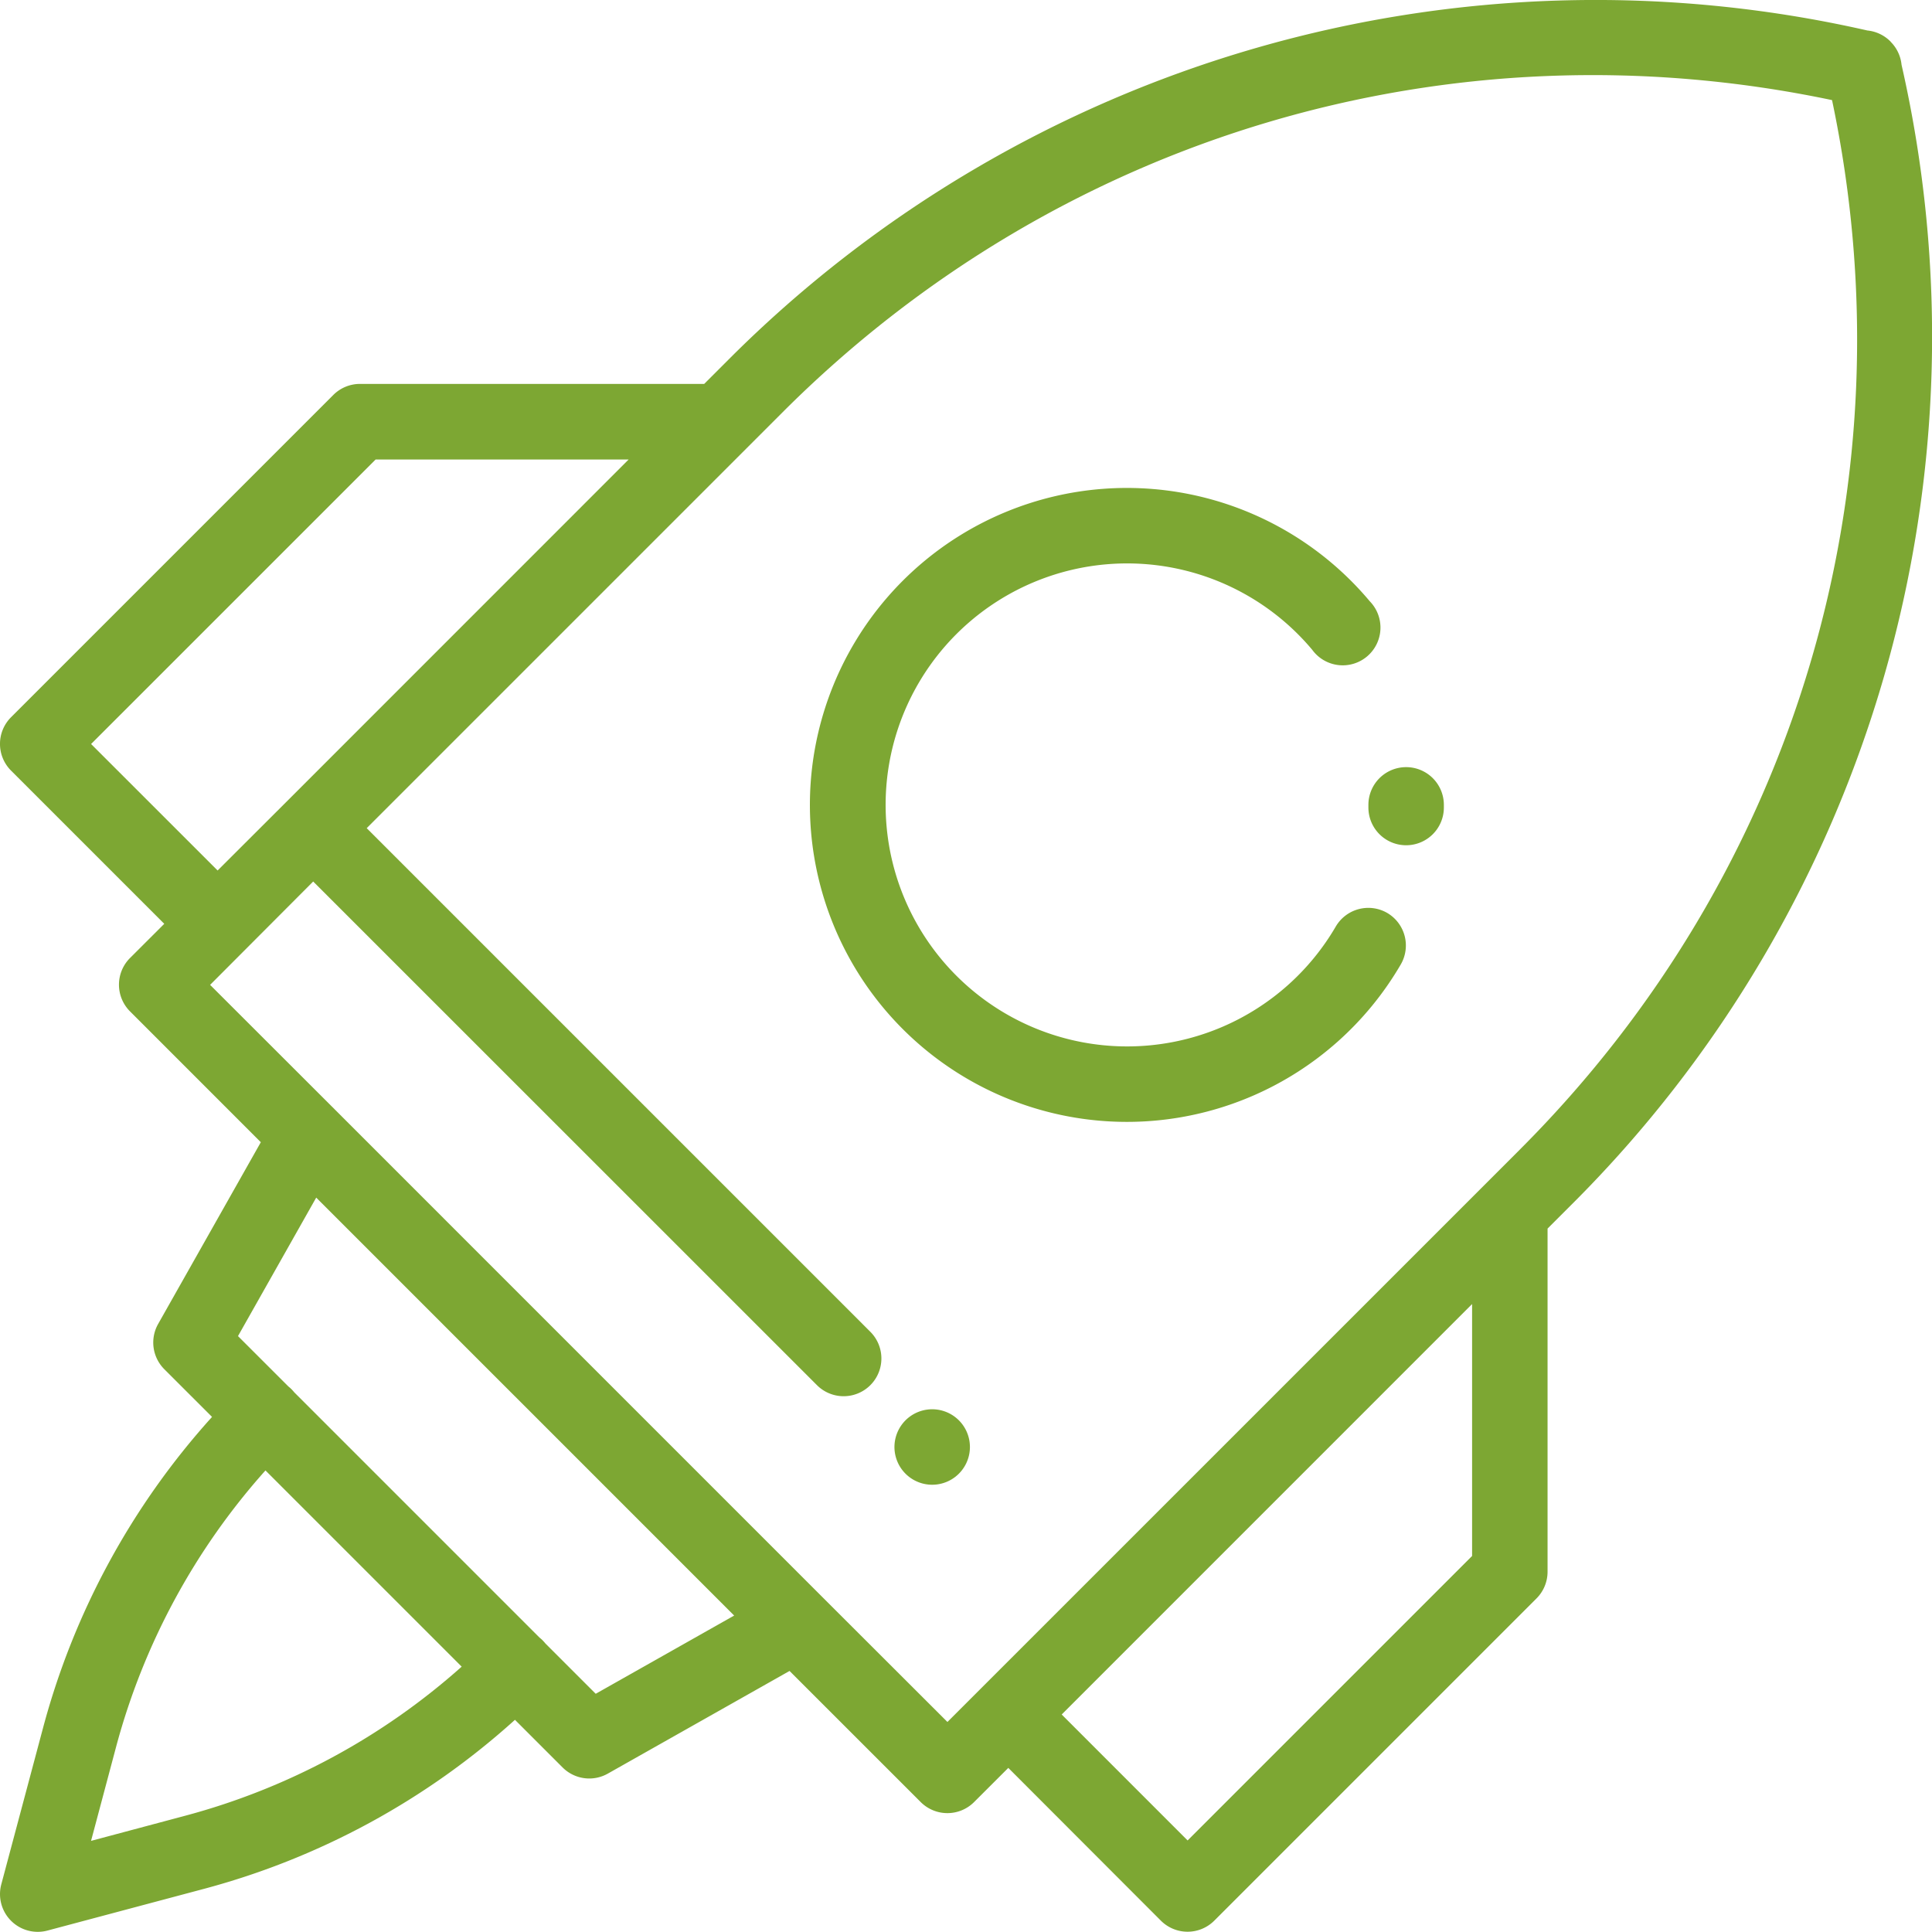 <svg id="Layer_1" data-name="Layer 1" xmlns="http://www.w3.org/2000/svg" viewBox="0 0 512 512"><defs><style>.cls-1{fill:#7da733;}</style></defs><title>launch-core</title><path class="cls-1" d="M503.93,17.17a10,10,0,0,0-2.84-6.05L501,11a10,10,0,0,0-6.12-2.92,324.72,324.72,0,0,0-301.6,87l-6.66,6.66H95.4a10,10,0,0,0-7.07,2.93l-85.4,85.4a10,10,0,0,0,0,14.15l40.6,40.6-9.07,9.06a10,10,0,0,0,0,14.15L69.12,302.7,41.91,350.86a10,10,0,0,0,1.64,12l12.64,12.64a199.7,199.7,0,0,0-44.76,82.32L.34,499.38a10,10,0,0,0,12.24,12.24l41.57-11.08a199.77,199.77,0,0,0,82.32-44.77l12.62,12.62a10,10,0,0,0,12,1.63l48.15-27.2L244,477.57a10,10,0,0,0,14.14,0l9.07-9.06L307.65,509a10,10,0,0,0,14.14,0l85.4-85.4a10,10,0,0,0,2.93-7.07V325.59l6.81-6.81a324.66,324.66,0,0,0,87-301.61Zm-479.79,180,75.41-75.4H166.6L76,212.39h0L57.67,230.69ZM49,481.21l-24.87,6.64L30.75,463a179.64,179.64,0,0,1,39.6-73.32l52,52A179.64,179.64,0,0,1,49,481.21Zm108.87-32.34-13.33-13.33c-.23-.29-.48-.56-.74-.83s-.55-.51-.83-.74L78,369c-.24-.29-.48-.57-.75-.84a9.74,9.74,0,0,0-.83-.74L63.07,354.08l20.73-36.7L194.56,428.14Zm232.26-36.53-75.4,75.4-33.37-33.38L390.12,345.59v66.75Zm12.67-107.71L260.14,447.28h0l-9.06,9.06L218,423.3h0L88.64,293.93h0L55.68,261,83,233.61,216.5,367.08a10,10,0,0,0,14.15-14.14L97.18,219.47,207.4,109.25c73.38-73.38,176.92-104,278.11-82.72C506.84,127.72,476.17,231.26,402.79,304.63Z"/><path class="cls-1" d="M372.64,203.3a10,10,0,0,0-10,10v.64A10,10,0,0,0,372.55,224h.09a10,10,0,0,0,10-9.92v-.8A10,10,0,0,0,372.64,203.3Z"/><path class="cls-1" d="M367.63,241.94A10,10,0,0,0,354,245.53a64,64,0,1,1-6.25-73.33A10,10,0,1,0,363,159.34a84,84,0,1,0,8.2,96.28A10,10,0,0,0,367.63,241.94Z"/><path class="cls-1" d="M254.11,376.4a10,10,0,1,0,2.93,7.07A10,10,0,0,0,254.11,376.4Z"/></svg>